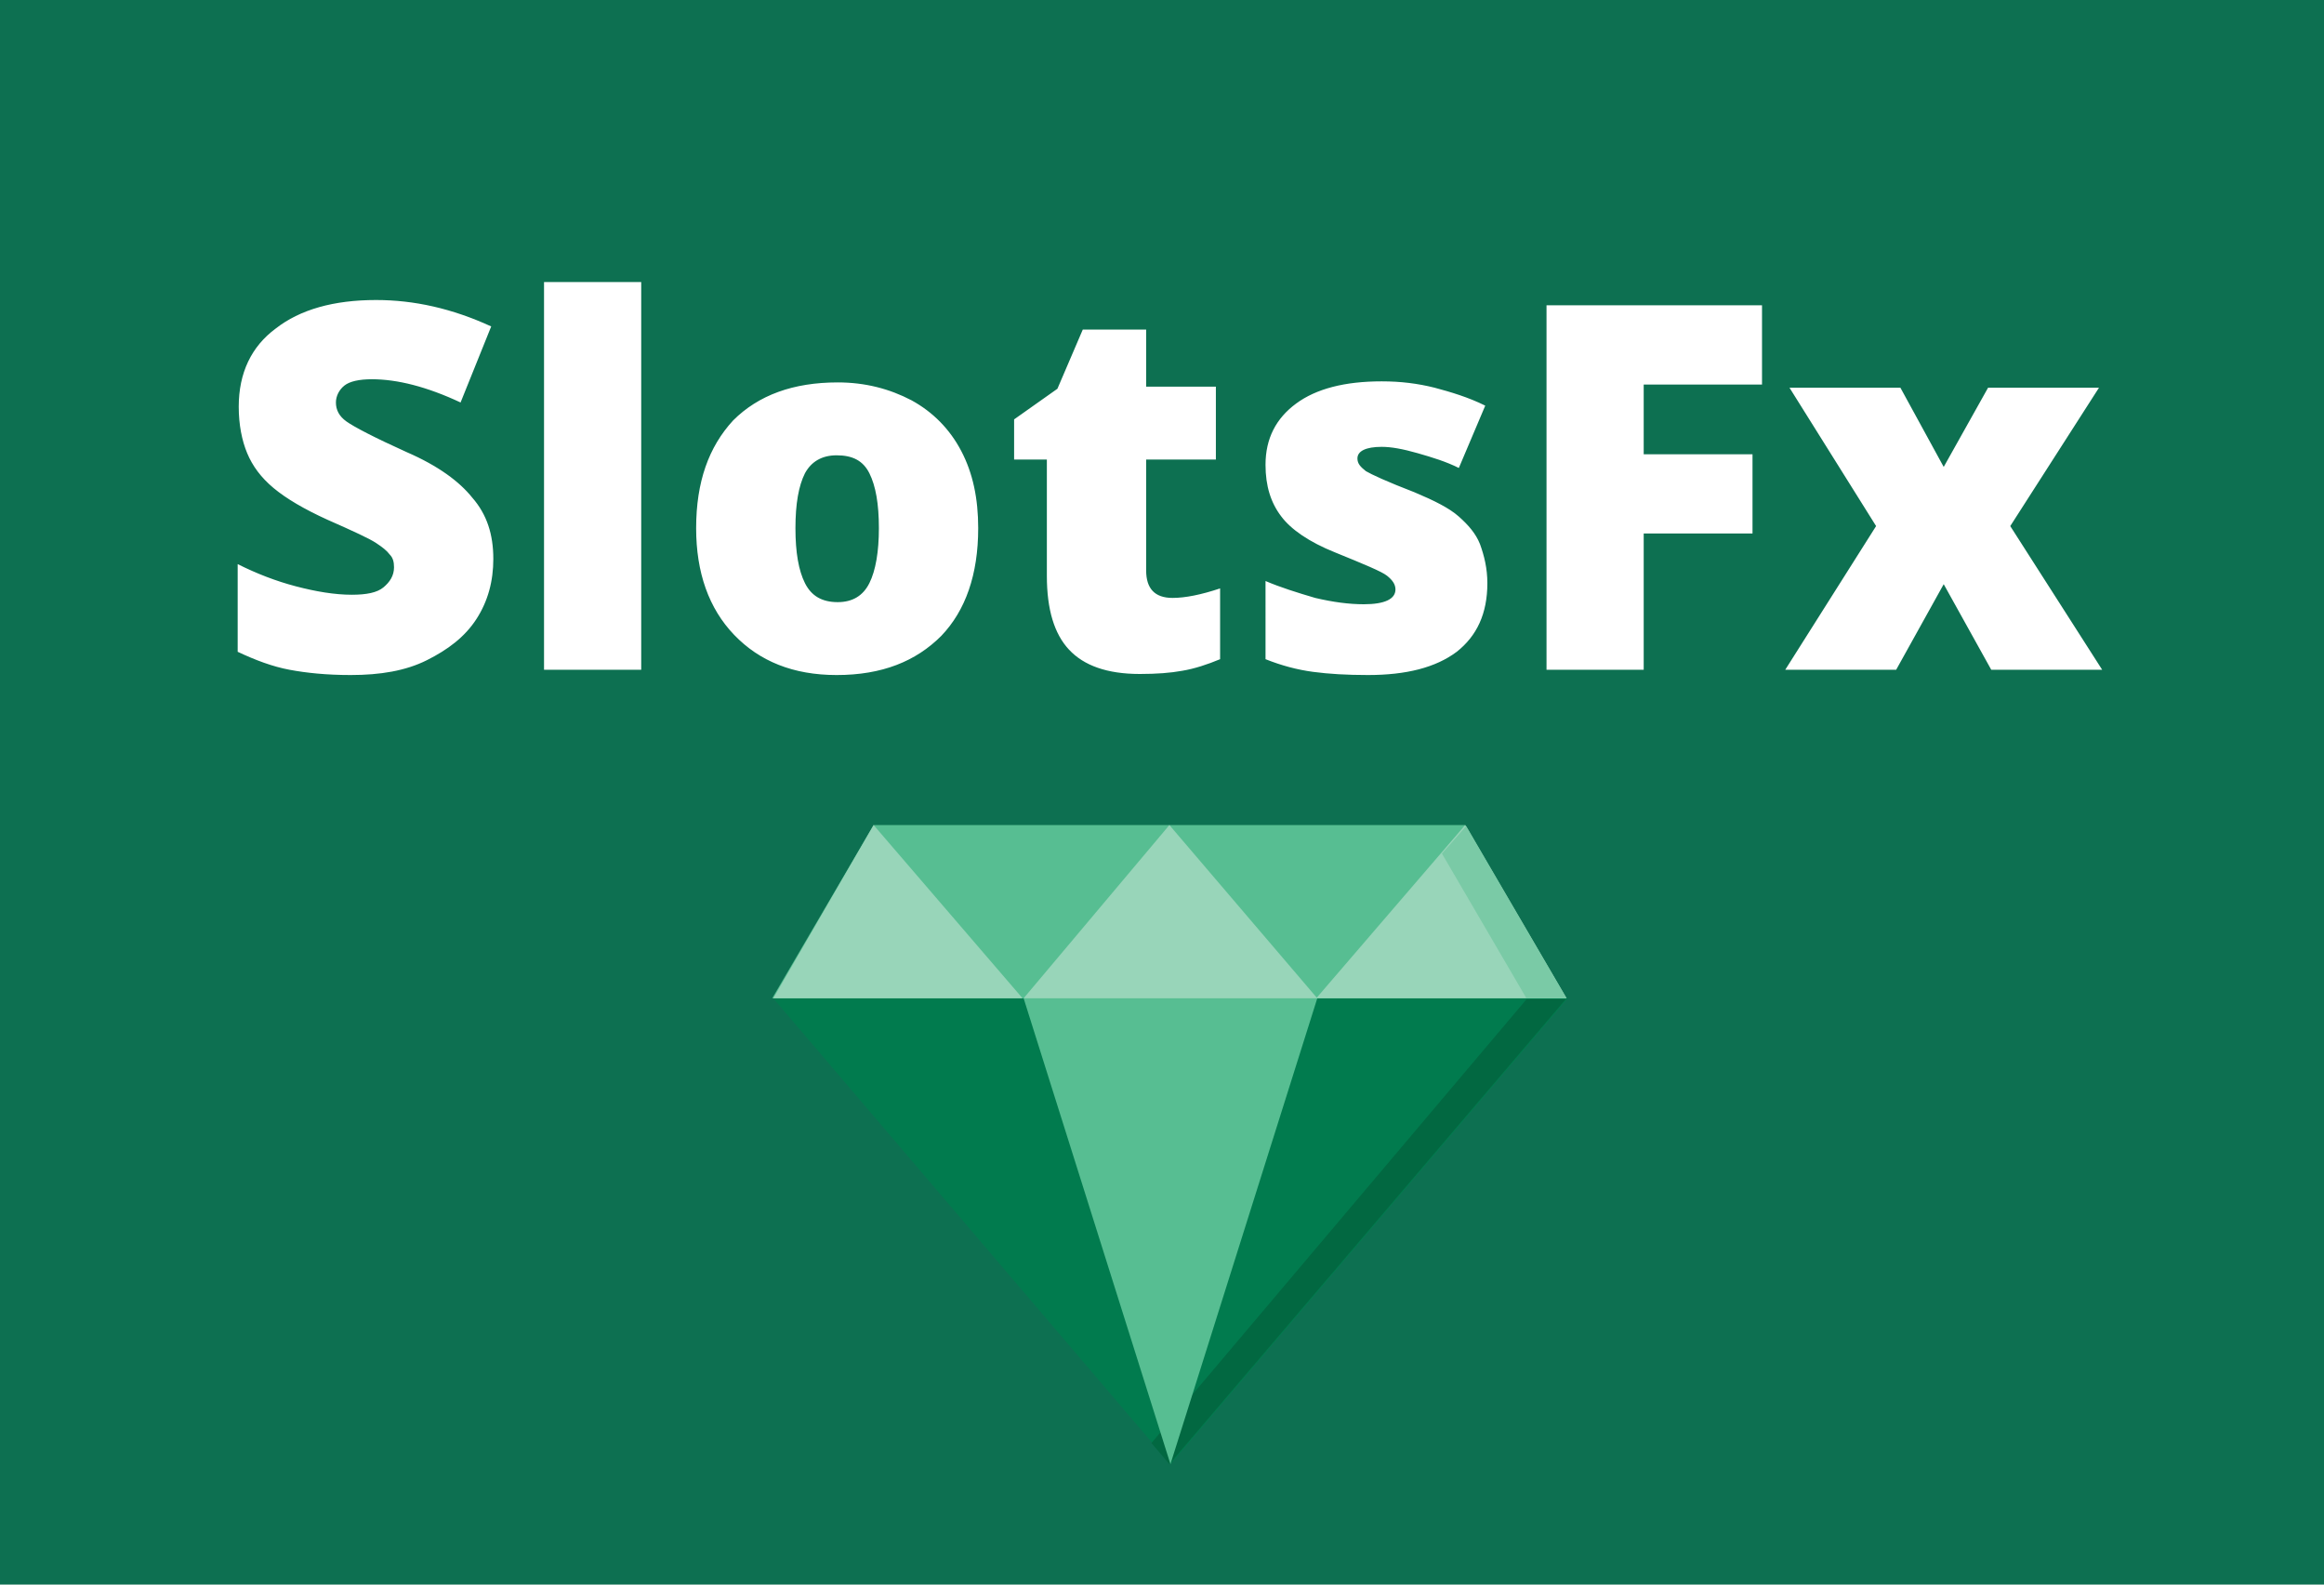<svg version="1.1" id="Layer_1" xmlns="http://www.w3.org/2000/svg" x="0" y="0" viewBox="0 0 220 150" xml:space="preserve"><style>.st5{fill:#98d5b9}</style><path id="Layer_2" d="M-2.2-1.5h224.4v152H-2.2v-152z" fill="#0d7051"/><path d="M46.7 52.9c0 2.1-.5 4-1.6 5.7-1.1 1.7-2.7 2.9-4.7 3.9s-4.4 1.4-7.2 1.4c-2.3 0-4.2-.2-5.8-.5-1.6-.3-3.2-.9-4.9-1.7v-8.3c1.8.9 3.6 1.6 5.5 2.1s3.7.8 5.3.8c1.4 0 2.4-.2 3-.7.6-.5 1-1.1 1-1.9 0-.5-.1-.9-.4-1.2-.3-.4-.7-.7-1.3-1.1-.6-.4-2.1-1.1-4.6-2.2-2.2-1-3.9-2-5.1-3s-2-2.1-2.5-3.3-.8-2.7-.8-4.4c0-3.2 1.2-5.7 3.5-7.4 2.3-1.8 5.5-2.7 9.5-2.7 3.6 0 7.2.8 10.9 2.5l-2.9 7.2c-3.2-1.5-6-2.2-8.4-2.2-1.2 0-2.1.2-2.6.6s-.8 1-.8 1.6c0 .7.3 1.3 1 1.8s2.6 1.5 5.7 2.9c3 1.3 5 2.8 6.2 4.3 1.4 1.6 2 3.5 2 5.8zm14 10.5h-9.2V26.7h9.2v36.7zM92.6 50c0 4.4-1.2 7.8-3.5 10.2-2.4 2.4-5.6 3.7-9.9 3.7-4.1 0-7.3-1.3-9.7-3.8-2.4-2.5-3.6-5.9-3.6-10.1 0-4.4 1.2-7.7 3.5-10.2 2.4-2.4 5.7-3.6 9.9-3.6 2.6 0 4.9.6 7 1.7 2 1.1 3.6 2.7 4.7 4.8 1.1 2.1 1.6 4.5 1.6 7.3zm-17.3 0c0 2.3.3 4 .9 5.2s1.6 1.8 3.1 1.8c1.4 0 2.4-.6 3-1.8.6-1.2.9-3 .9-5.2 0-2.3-.3-4-.9-5.2-.6-1.2-1.6-1.7-3.1-1.7-1.4 0-2.4.6-3 1.7-.6 1.2-.9 2.9-.9 5.2zm35.7 6.6c1.2 0 2.7-.3 4.5-.9v6.7c-1.2.5-2.4.9-3.6 1.1-1.1.2-2.4.3-4 .3-3.1 0-5.3-.8-6.7-2.3s-2.1-3.8-2.1-7v-11H96v-3.8l4.1-2.9 2.4-5.6h6v5.4h6.6v6.9h-6.6V54c0 1.7.8 2.6 2.5 2.6zm29.8-1.4c0 2.9-1 5-2.9 6.5-2 1.5-4.8 2.2-8.4 2.2-2 0-3.7-.1-5.2-.3-1.5-.2-3-.6-4.5-1.2V55c1.4.6 3 1.1 4.7 1.6 1.7.4 3.2.6 4.6.6 2 0 3-.5 3-1.4 0-.5-.3-.9-.8-1.3s-2.2-1.1-4.9-2.2c-2.5-1-4.2-2.2-5.1-3.4-1-1.3-1.5-2.9-1.5-4.9 0-2.5 1-4.4 2.9-5.8 1.9-1.4 4.6-2.1 8.1-2.1 1.8 0 3.4.2 5 .6 1.5.4 3.2.9 4.8 1.7l-2.5 5.9c-1.2-.6-2.5-1-3.9-1.4-1.4-.4-2.5-.6-3.4-.6-1.5 0-2.3.4-2.3 1.1 0 .5.3.8.8 1.2.5.3 2 1 4.6 2 1.9.8 3.3 1.5 4.2 2.3s1.6 1.6 2 2.6c.4 1.1.7 2.3.7 3.7zm14.8 8.2h-9.2V28.9h20.4v7.5h-11.2V43h10.3v7.5h-10.3v12.9zm22-13.6l-8.2-13.1h10.5l4.1 7.5 4.2-7.5h10.5l-8.4 13.1 8.7 13.6h-10.5l-4.5-8.1-4.5 8.1H169l8.6-13.6z" fill="#fff"/><path d="M73.2 94.5l37.6 44.1 37.6-44.1H73.2z" fill="#017b4e"/><path d="M148.3 94.5l-37.6 44.1-1.7-2 35.5-42h3.8z" fill="#026841"/><path d="M96.9 94.5l13.9 44.1 13.9-44.1H96.9zm41.8-16.4h-56l-9.6 16.4h75.1l-9.5-16.4z" fill="#57be92"/><path class="st5" d="M110.7 78.1L96.9 94.5h27.8l-14-16.4zm-28 0l14.1 16.4H73.2l9.5-16.4z"/><path class="st5" d="M138.7 78.1l-14.1 16.4h23.7l-9.6-16.4z"/><path d="M148.3 94.5h-3.8l-8-13.7 2.3-2.6 9.5 16.3z" fill="#7acaa6"/></svg>